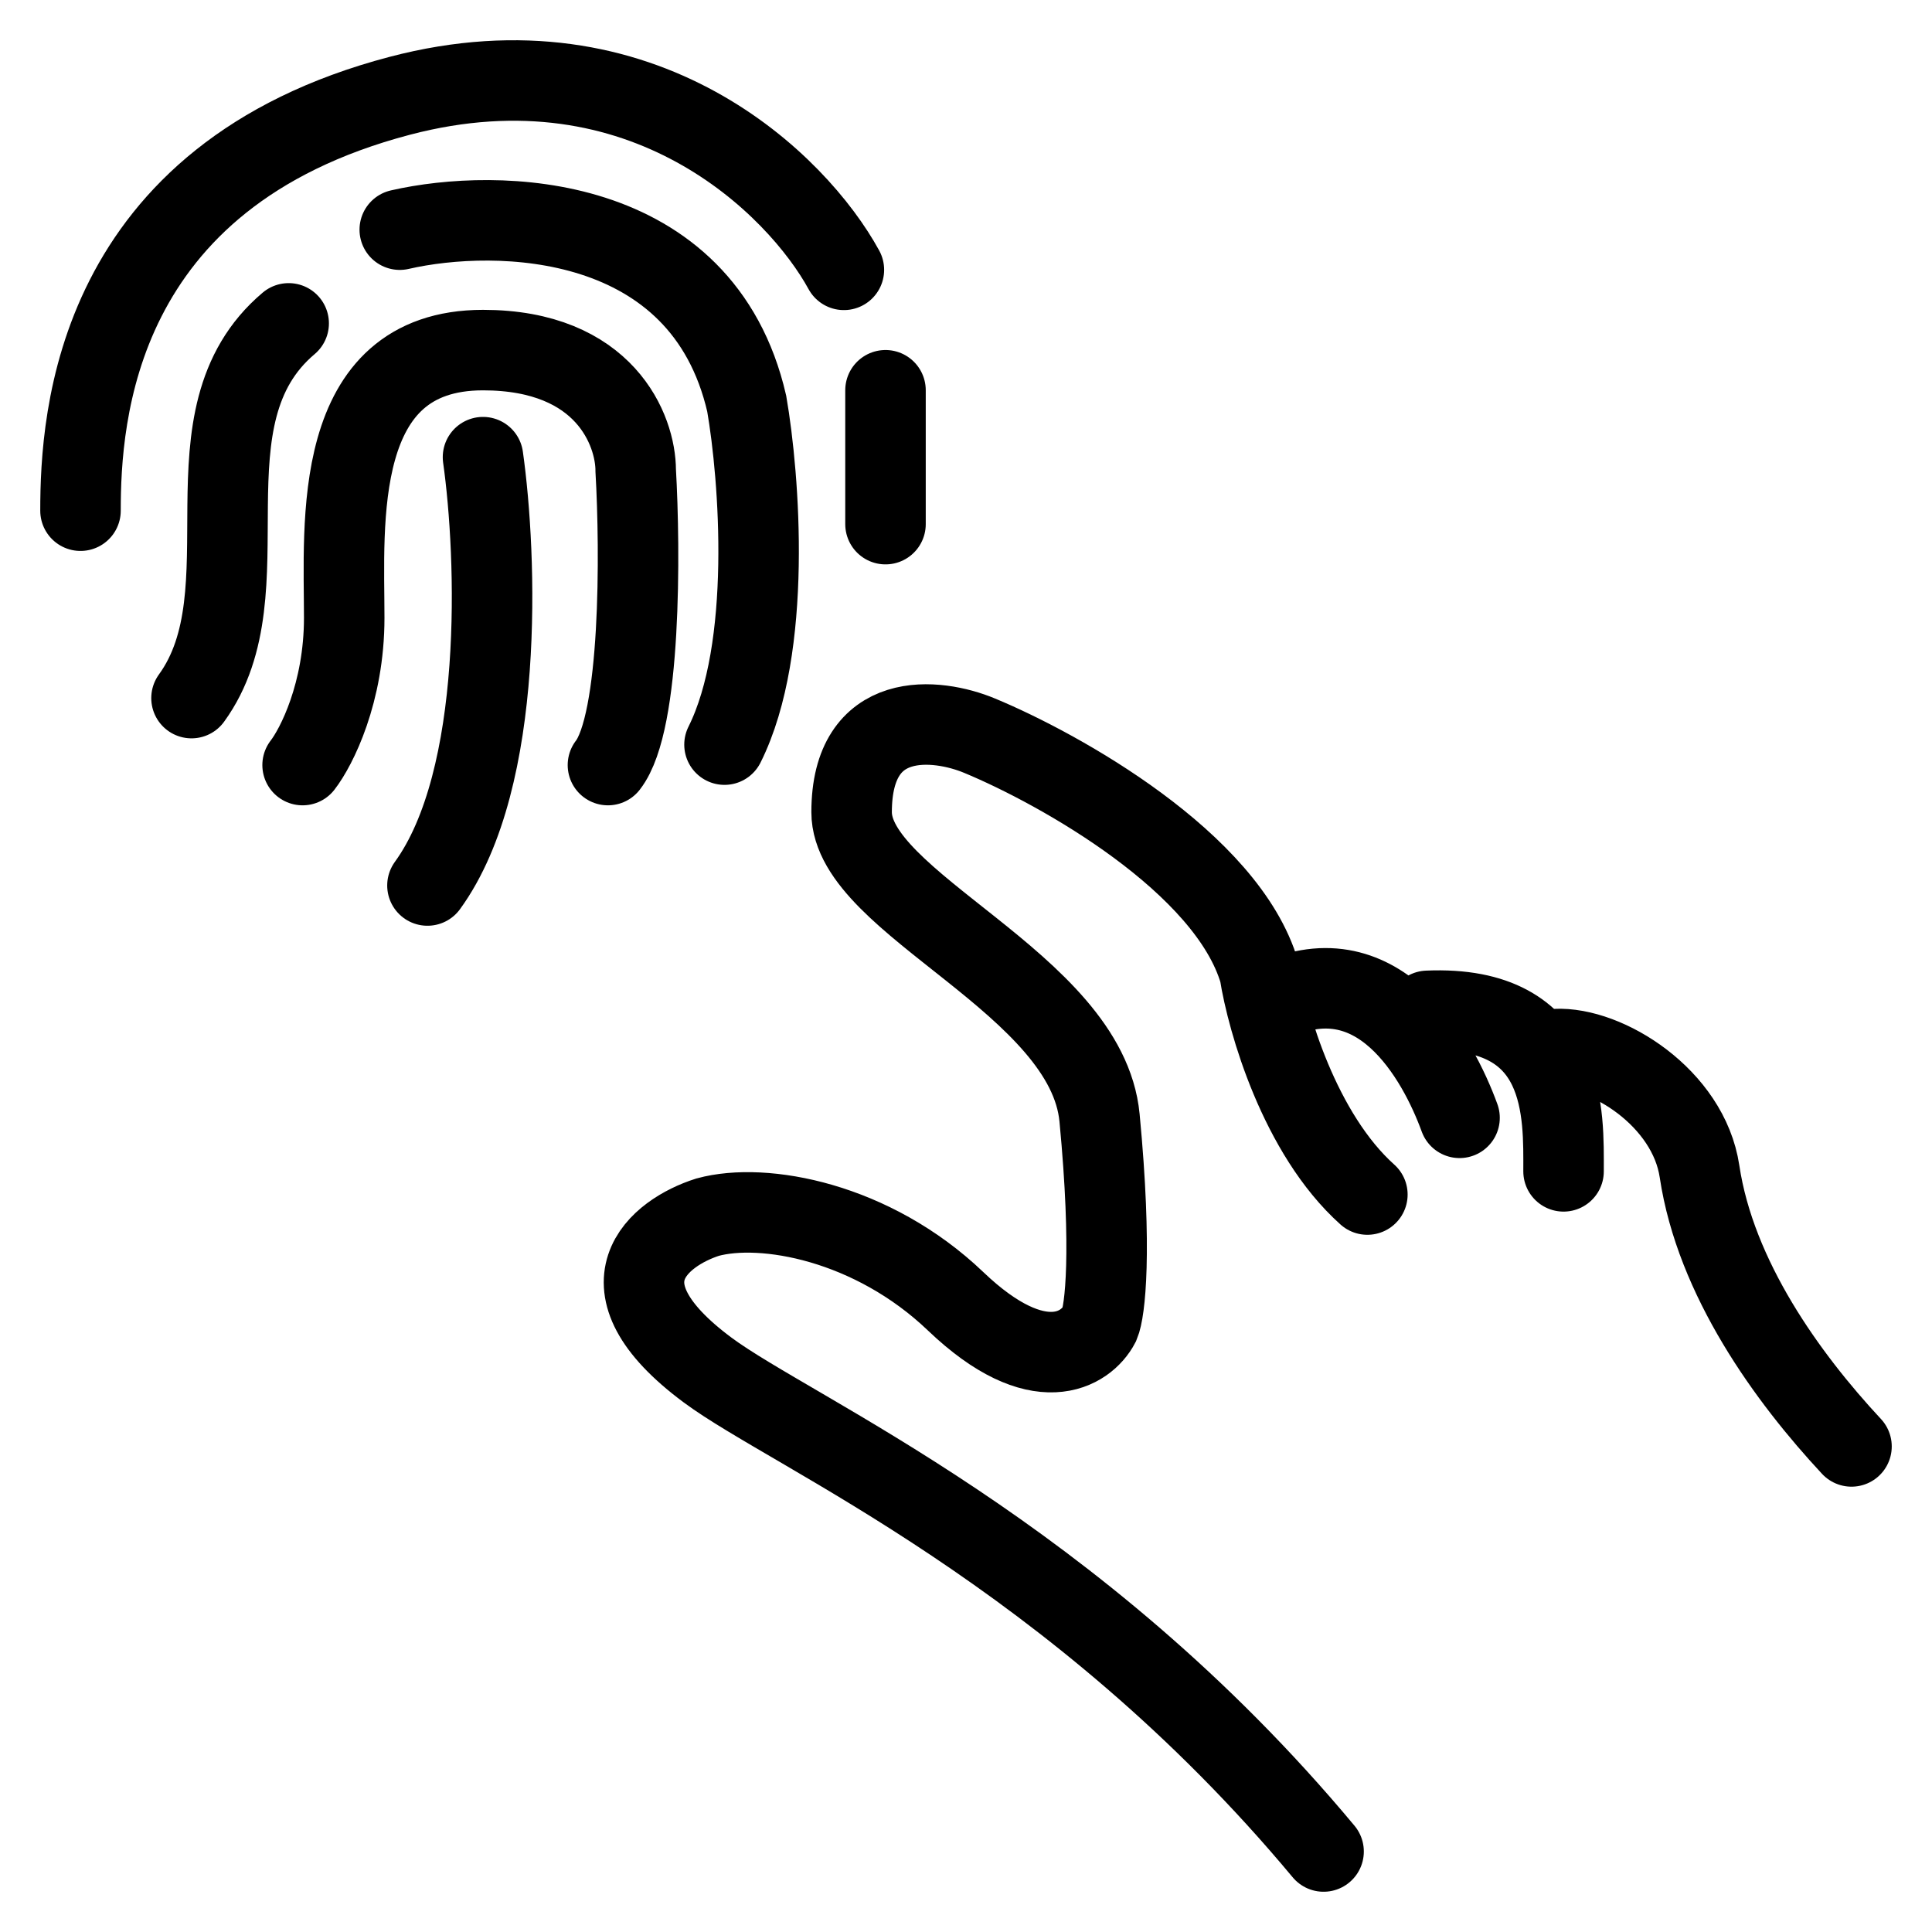 <svg width="24" height="24" viewBox="0 0 24 24" fill="none" xmlns="http://www.w3.org/2000/svg">
<path d="M16.442 23C13.341 19.279 9.853 17.809 8.79 17.019C7.359 15.956 8.194 15.31 8.79 15.12C9.486 14.93 10.837 15.177 11.871 16.165C12.904 17.152 13.494 16.766 13.659 16.449C13.726 16.291 13.818 15.557 13.659 13.886C13.5 12.215 10.579 11.228 10.579 10.089C10.579 8.798 11.639 8.918 12.169 9.139C13.162 9.551 15.249 10.715 15.647 12.082C15.742 12.686 16.142 14.083 16.986 14.839M18.131 13.886C17.866 13.158 17.116 11.778 15.764 12.462M19.423 14.551C19.423 13.854 19.483 12.481 17.734 12.557M23 17.968C22.205 17.114 21.311 15.88 21.112 14.551C20.975 13.636 19.953 13 19.323 13.032M10.483 3.352C9.908 2.299 8 0.392 4.966 1.19C1.172 2.188 1 5.181 1 6.344M3.586 4.017C2.207 5.181 3.345 7.342 2.379 8.672M4.966 2.853C6.172 2.576 8.724 2.62 9.276 5.014C9.434 5.926 9.6 8.05 9 9.25M11 4.848V6.511M3.759 9.504C3.931 9.282 4.276 8.606 4.276 7.675C4.276 6.511 4.103 4.349 6 4.349C7.517 4.349 7.897 5.347 7.897 5.846C7.954 6.843 7.966 8.972 7.552 9.504M6 5.679C6.172 6.899 6.276 9.67 5.31 11" stroke="black" stroke-linecap="round"/>
</svg>
